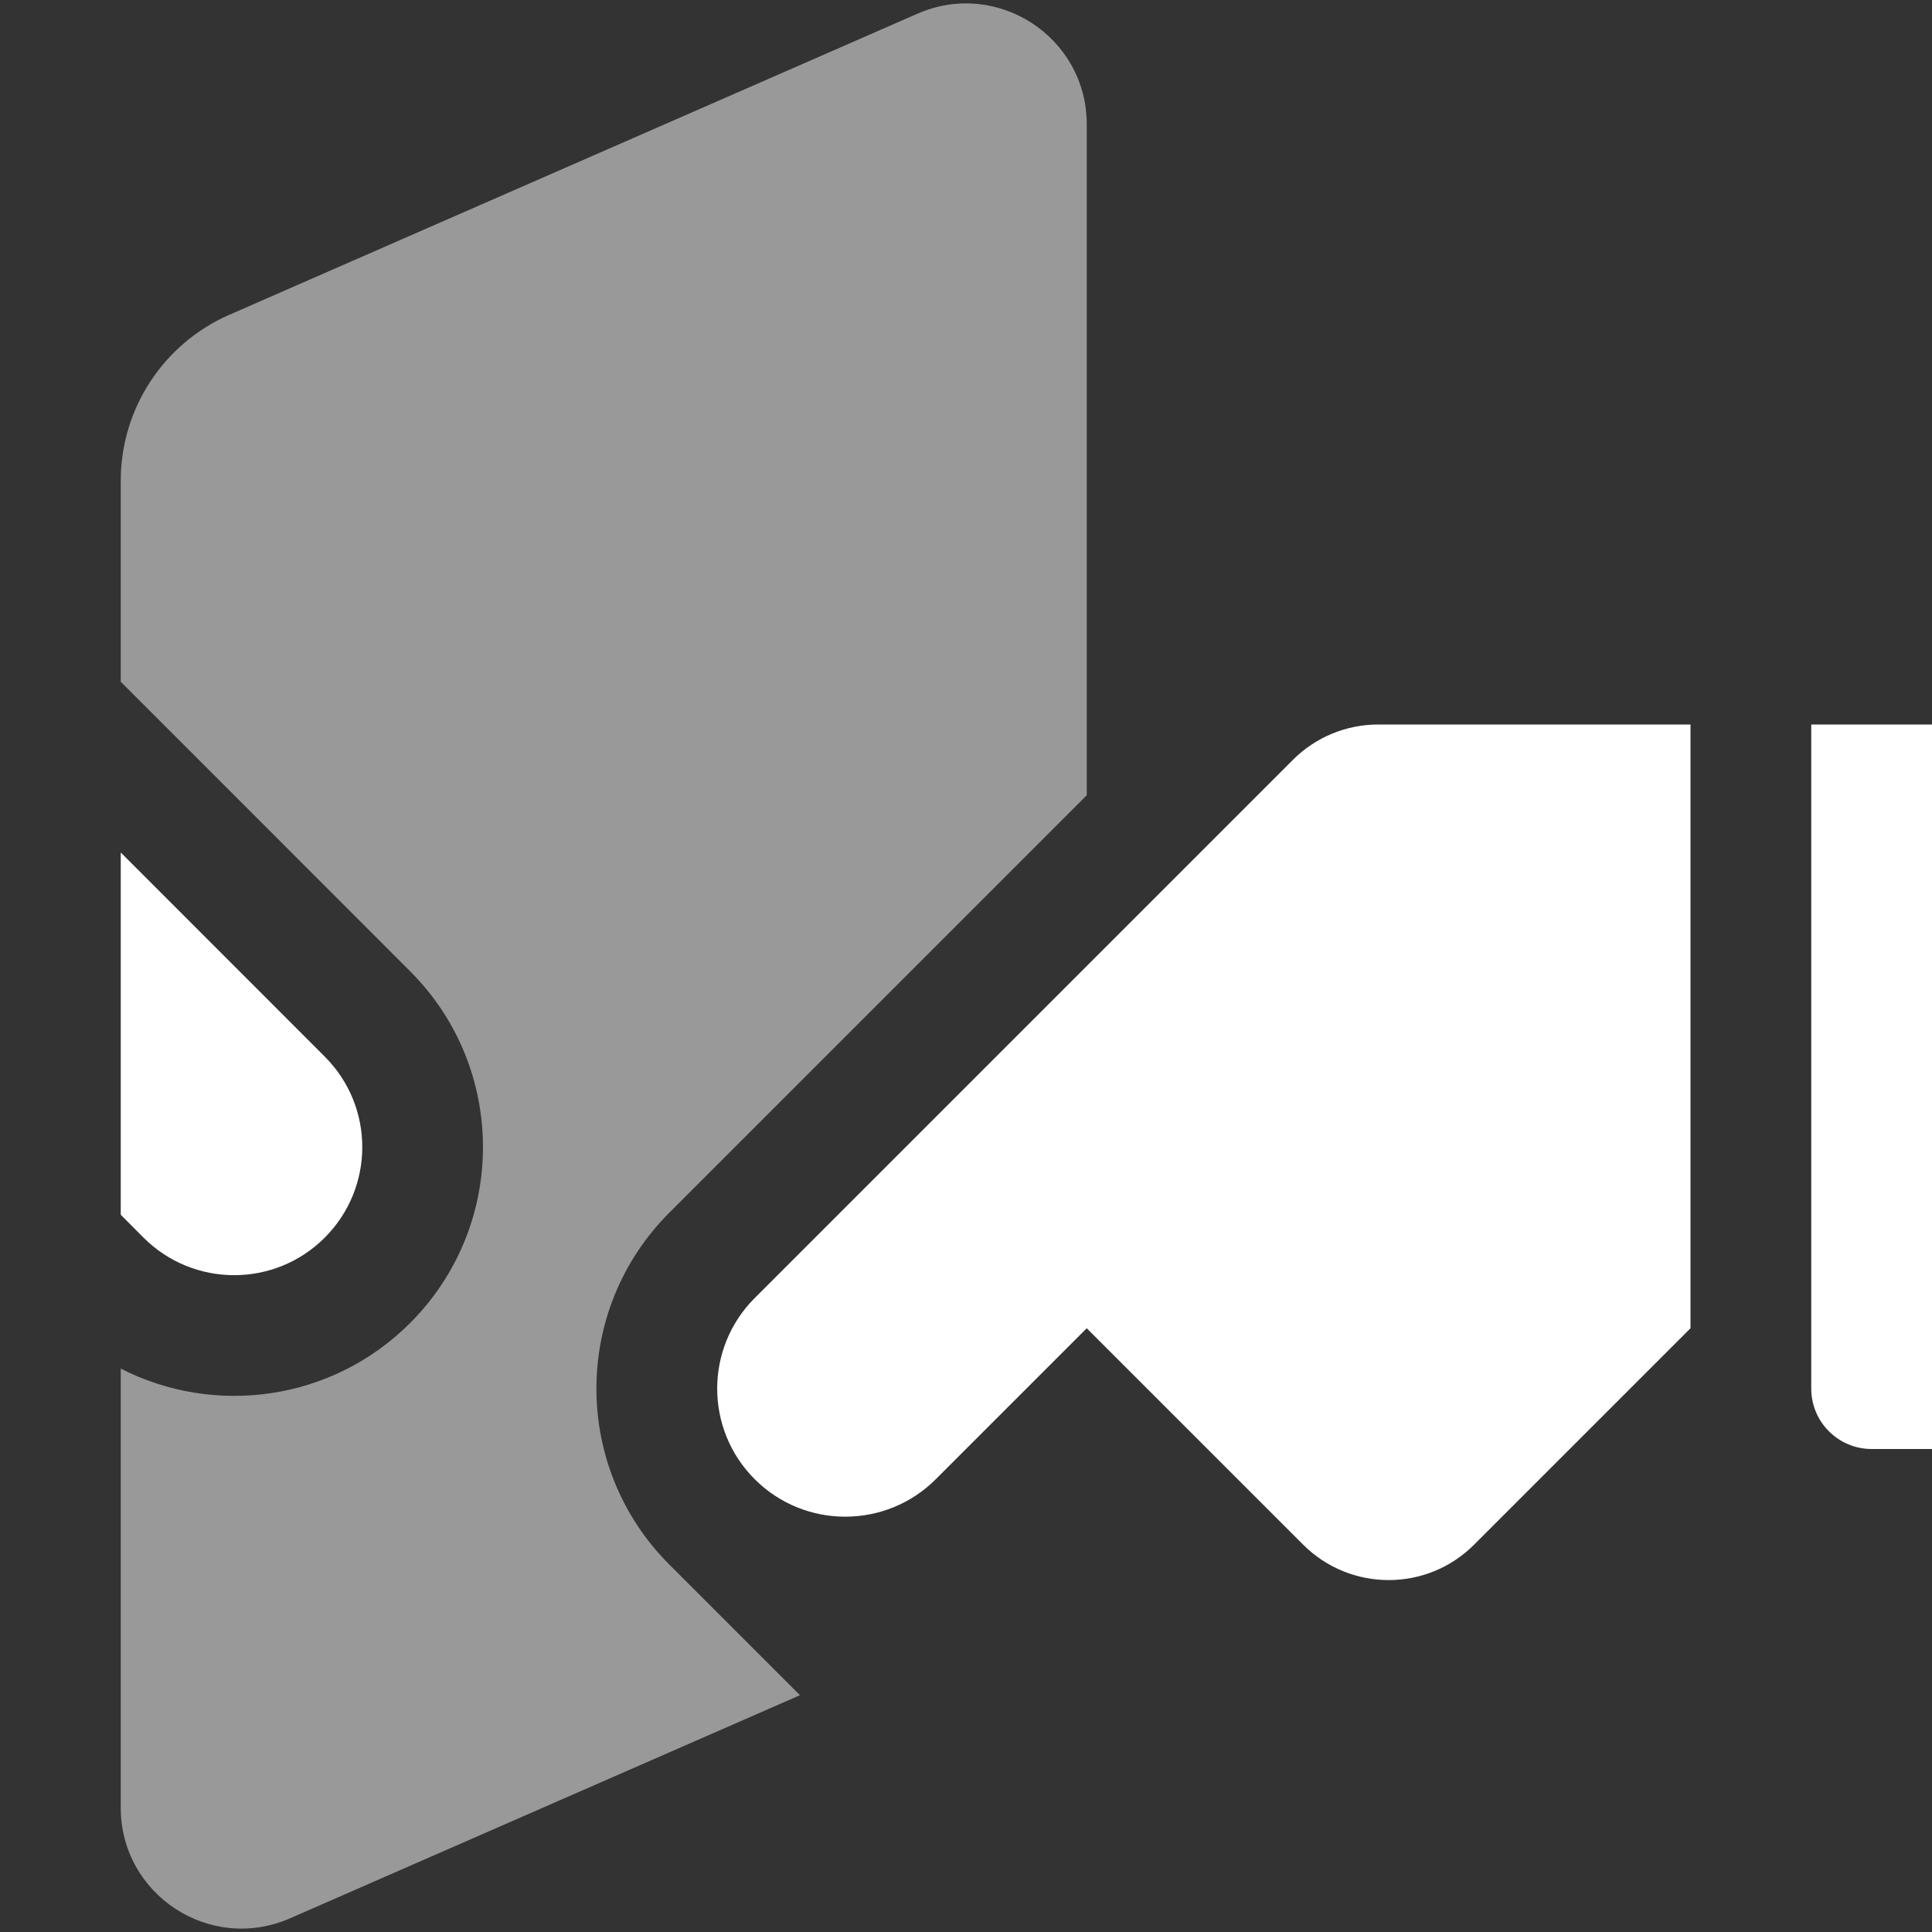 <svg width="16" height="16" viewBox="0 0 16 16" fill="none" xmlns="http://www.w3.org/2000/svg">
<rect x="0" y="0" width="16" height="16" fill="#333333" stroke="none"/>
<path fill-rule="evenodd" clip-rule="evenodd" d="M1 3.981C1 3.385 1.353 2.846 1.899 2.607L7.599 0.113C8.26 -0.176 9 0.308 9 1.029V6.586L5.543 10.043C4.738 10.848 4.738 12.152 5.543 12.957L6.625 14.039L2.401 15.887C1.74 16.176 1 15.692 1 14.971V11.334C1.775 11.731 2.748 11.605 3.396 10.957C4.201 10.152 4.201 8.847 3.396 8.043L1.707 6.353L1 5.646V3.981Z" fill="white" fill-opacity="0.5"/>
<path fill-rule="evenodd" clip-rule="evenodd" d="M11.414 6H14V11L12.207 12.793C11.817 13.183 11.184 13.183 10.793 12.793L9 11L7.75 12.25C7.336 12.664 6.664 12.664 6.25 12.25C5.836 11.836 5.836 11.164 6.25 10.75L10.707 6.293C10.895 6.105 11.149 6 11.414 6ZM15 6H16V12H15.5C15.224 12 15 11.776 15 11.5V6ZM1 7.06V10.06L1.189 10.25C1.604 10.664 2.275 10.664 2.689 10.25C3.104 9.835 3.104 9.164 2.689 8.75L1 7.06Z" fill="white"/>
</svg>
